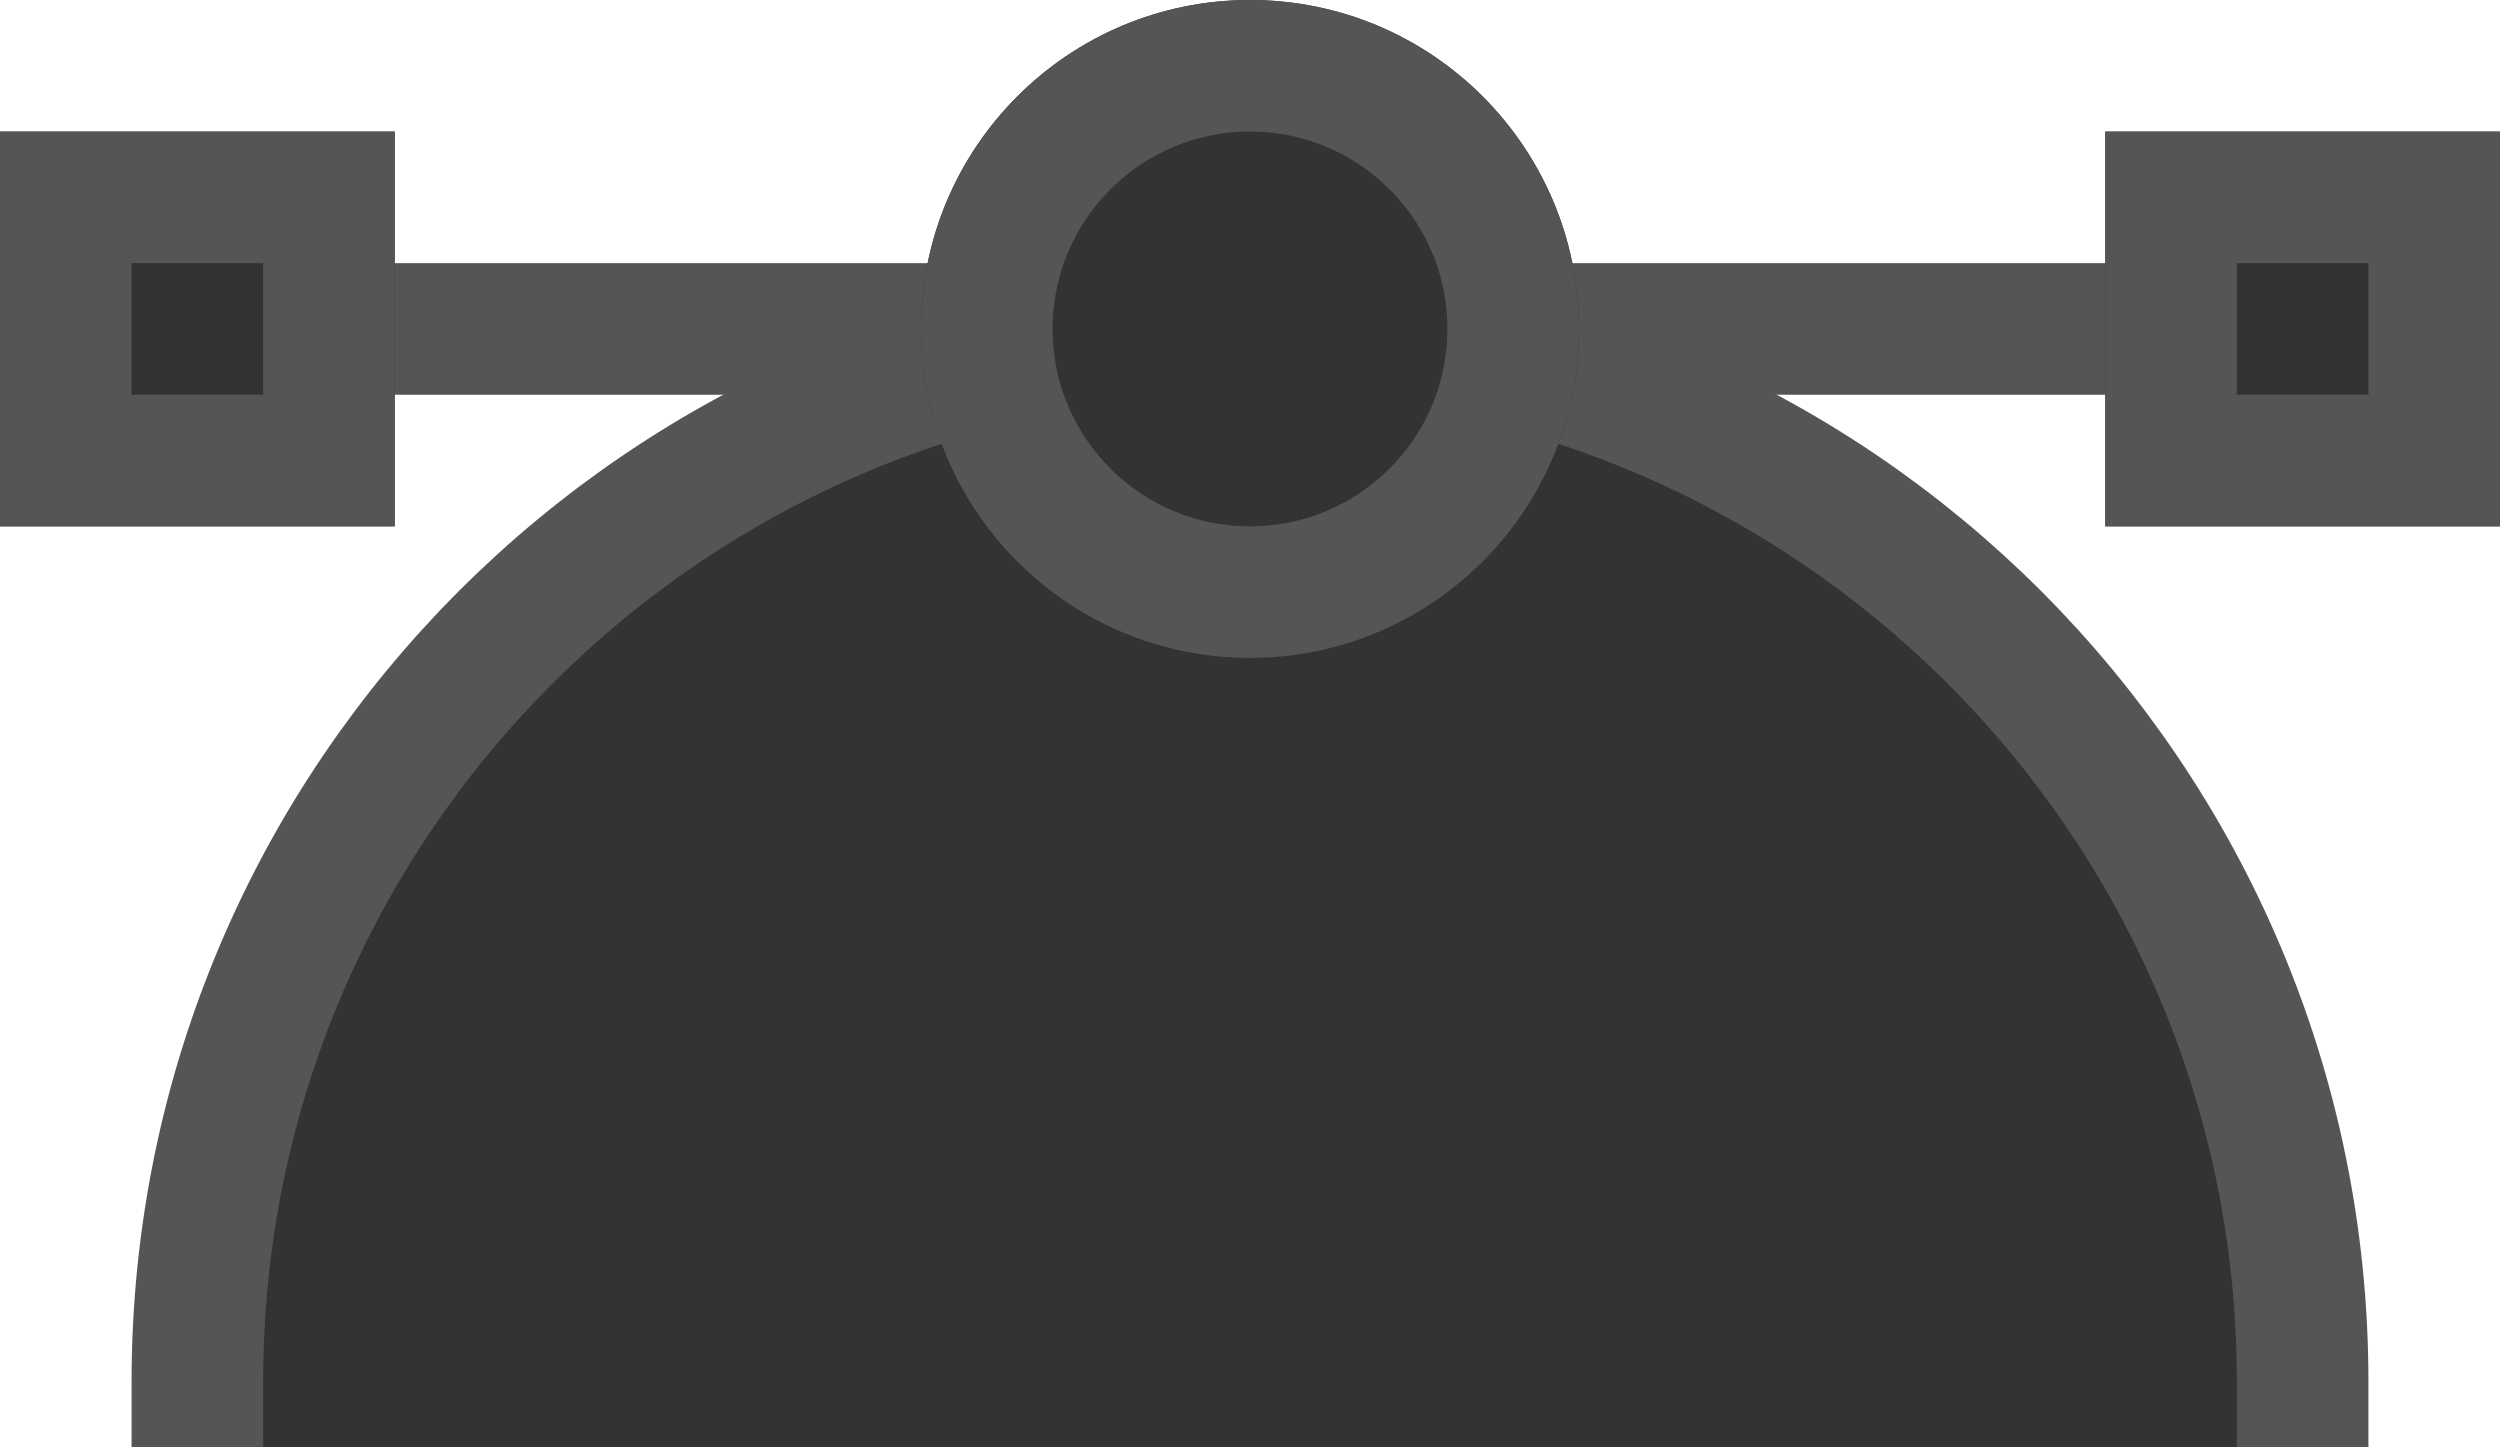 <svg xmlns="http://www.w3.org/2000/svg" 
    xmlns:xlink="http://www.w3.org/1999/xlink" width="19" height="11">
    <g>
        <path d="M 1.5 2.5 L 17.5 2.5" fill="transparent" stroke="#555"></path>
        <g transform="translate(1.5 0)">
            <path d="M 0 11 L 0 10.5 C 0 6.082 3.582 2.5 8 2.5 L 8 2.5 C 12.418 2.5 16 6.082 16 10.5 L 16 11" fill="#333" stroke="#555"></path>
            <g>
                <defs>
                    <path d="M 8 0 C 9.381 0 10.5 1.119 10.5 2.5 C 10.5 3.881 9.381 5 8 5 C 6.619 5 5.5 3.881 5.5 2.5 C 5.5 1.119 6.619 0 8 0 Z" id="shape_id_qyktf2lOt"></path>
                    <clipPath id="shape_id_qyktf2lOt_clip">
                        <use xlink:href="#shape_id_qyktf2lOt"></use>
                    </clipPath>
                </defs>
                <use xlink:href="#shape_id_qyktf2lOt" fill="#333" clip-path="url(#shape_id_qyktf2lOt_clip)" stroke-width="2" stroke="#555"></use>
            </g>
        </g>
        <g>
            <defs>
                <path d="M 0 1 L 3 1 L 3 4 L 0 4 Z" id="shape_id_ExPw645ek"></path>
                <clipPath id="shape_id_ExPw645ek_clip">
                    <use xlink:href="#shape_id_ExPw645ek"></use>
                </clipPath>
            </defs>
            <use xlink:href="#shape_id_ExPw645ek" fill="#333" clip-path="url(#shape_id_ExPw645ek_clip)" stroke-width="2" stroke="#555"></use>
        </g>
        <g>
            <defs>
                <path d="M 16 1 L 19 1 L 19 4 L 16 4 Z" id="shape_id_Sm8WDF5pp"></path>
                <clipPath id="shape_id_Sm8WDF5pp_clip">
                    <use xlink:href="#shape_id_Sm8WDF5pp"></use>
                </clipPath>
            </defs>
            <use xlink:href="#shape_id_Sm8WDF5pp" fill="#333" clip-path="url(#shape_id_Sm8WDF5pp_clip)" stroke-width="2" stroke="#555"></use>
        </g>
    </g>
</svg>
